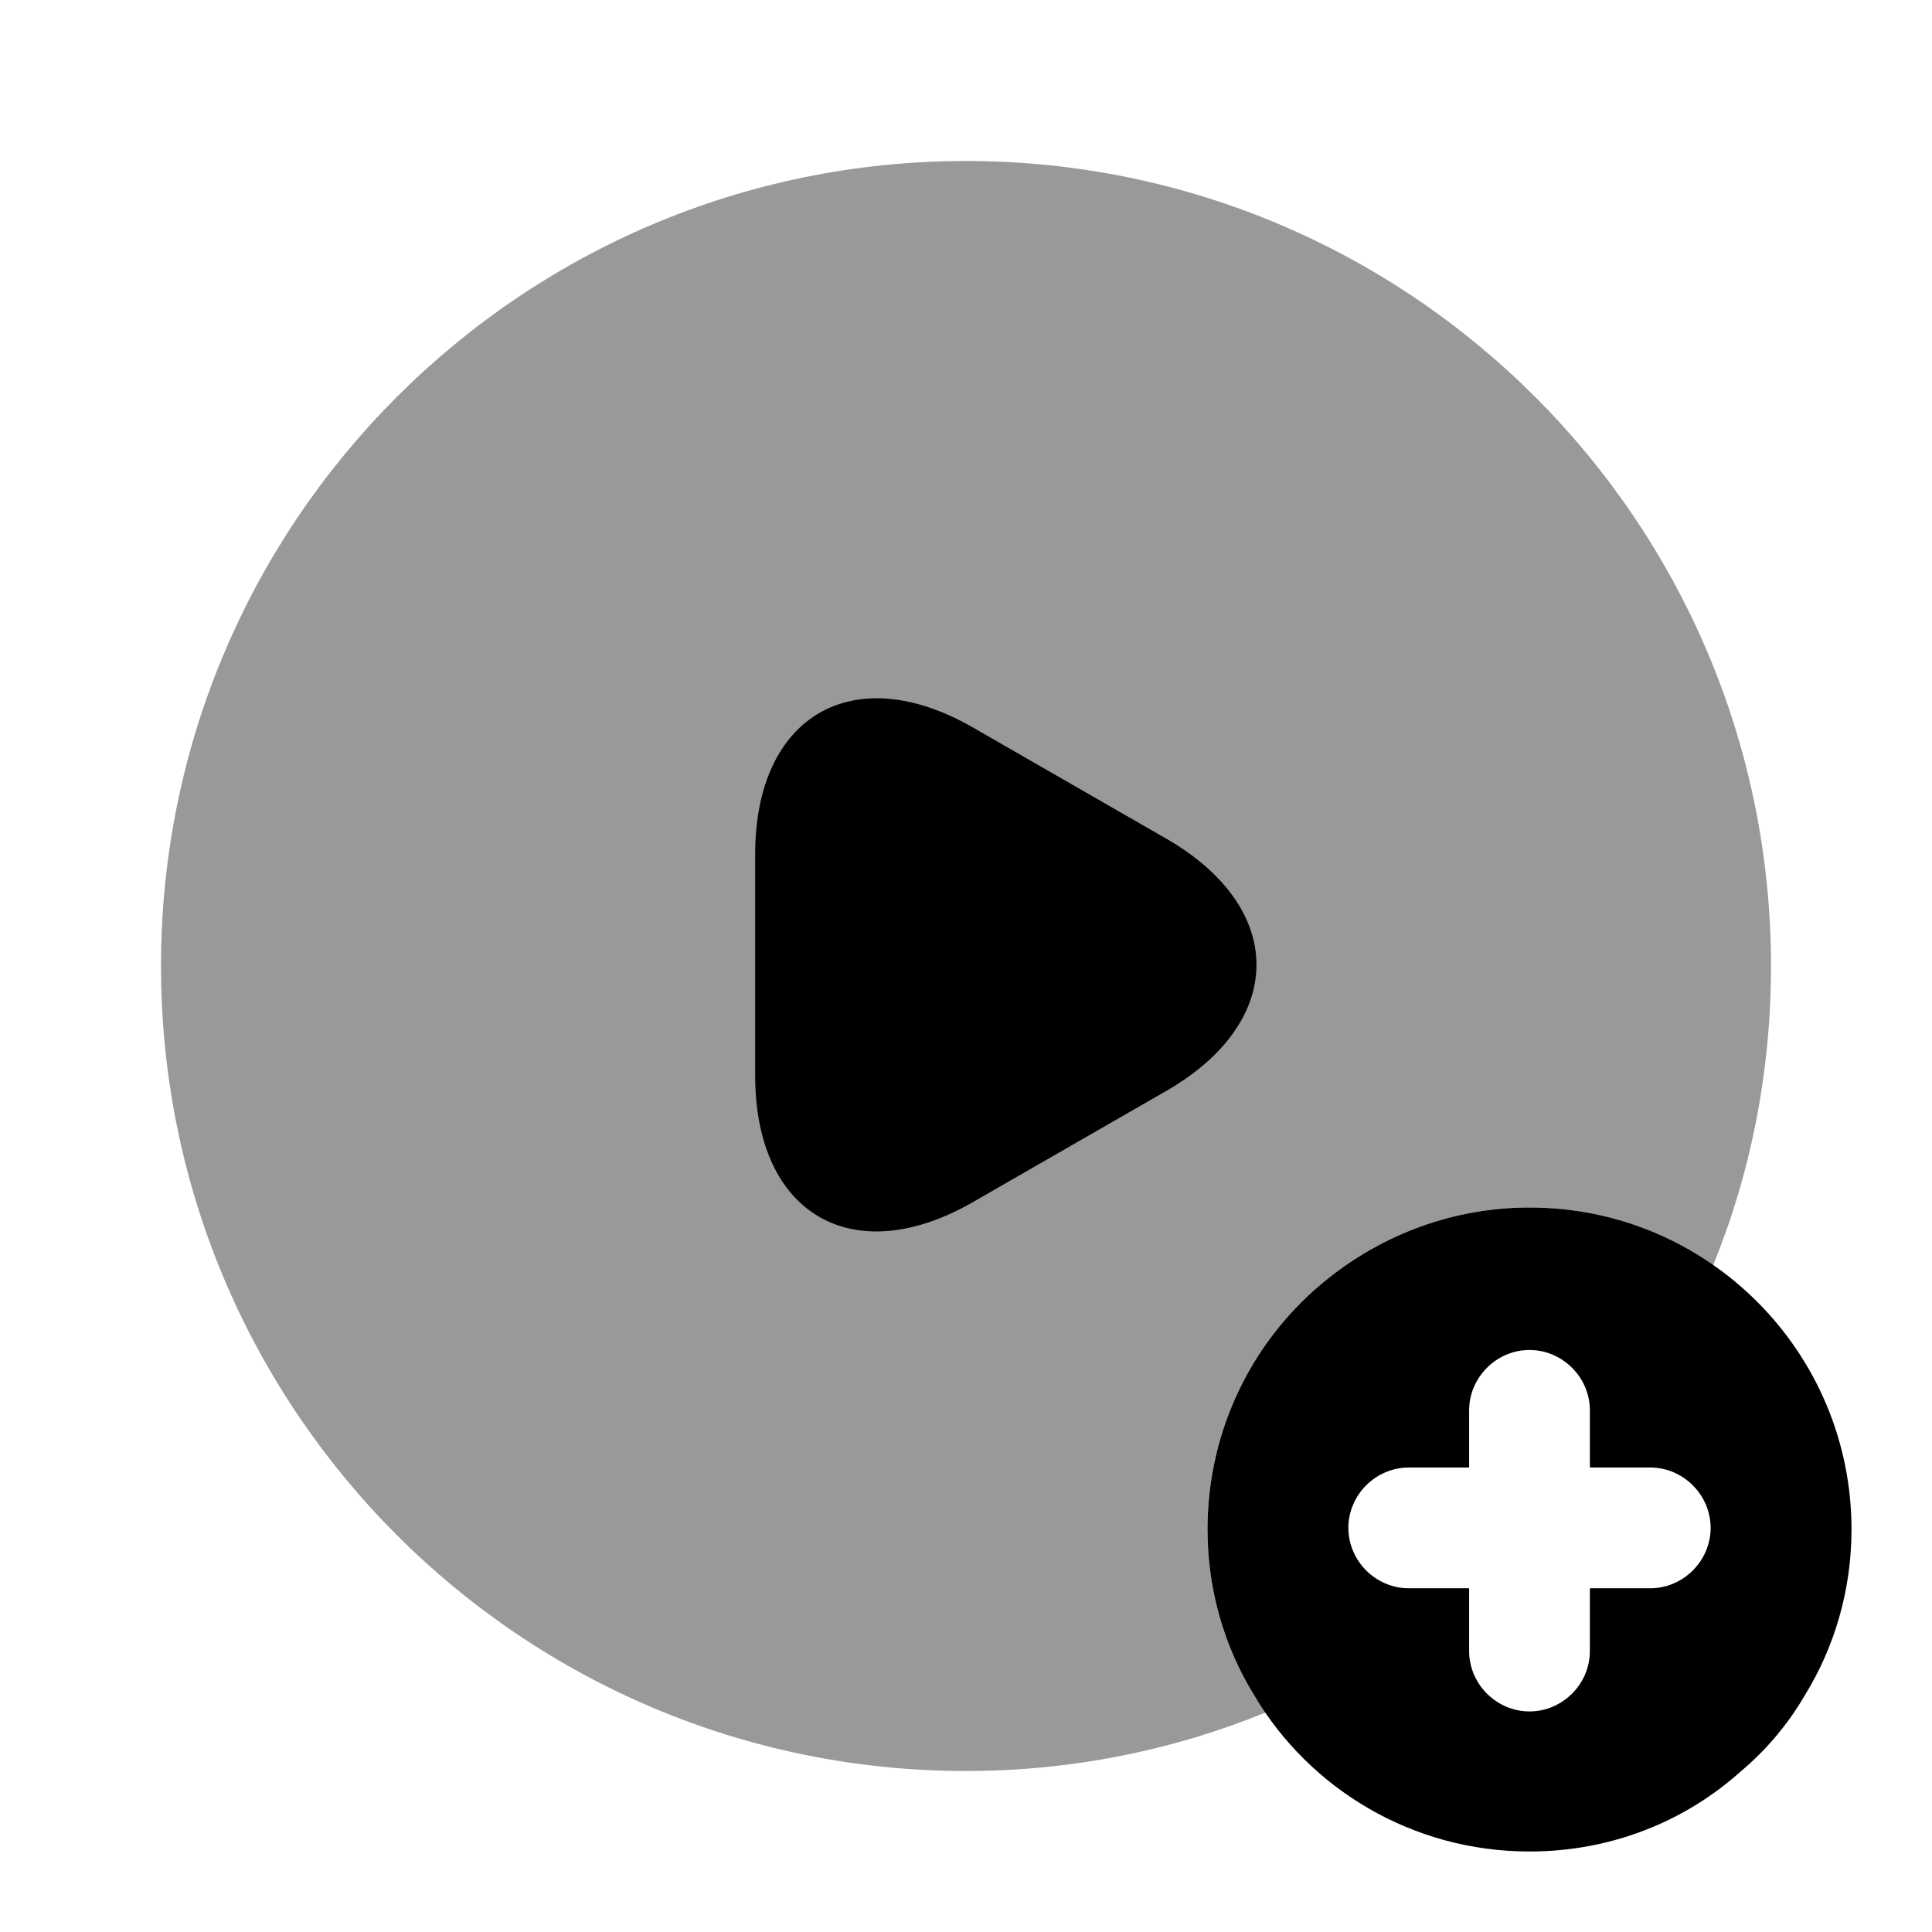 <svg width="24" height="24" viewBox="0 0 24 24" fill="none" xmlns="http://www.w3.org/2000/svg">
    <path opacity="0.4"
          d="M22 12C22 13.31 21.75 14.57 21.28 15.72C20.63 15.27 19.84 15 19 15C18.06 15 17.19 15.33 16.5 15.88C15.58 16.61 15 17.74 15 19C15 19.75 15.21 20.46 15.58 21.06C15.62 21.13 15.67 21.2 15.73 21.27C14.58 21.74 13.32 22 12 22C6.48 22 2 17.52 2 12C2 6.48 6.48 2 12 2C17.52 2 22 6.48 22 12Z"
          fill="currentColor"/>
    <path
        d="M9.381 12V10.61C9.381 8.89 10.601 8.18 12.091 9.04L13.291 9.73L14.491 10.42C15.981 11.28 15.981 12.69 14.491 13.55L13.291 14.24L12.091 14.93C10.601 15.79 9.381 15.09 9.381 13.36V12Z"
        fill="currentColor"/>
    <path
        d="M19 15C18.06 15 17.19 15.33 16.5 15.88C15.58 16.61 15 17.74 15 19C15 19.75 15.21 20.46 15.58 21.06C16.27 22.22 17.54 23 19 23C20.01 23 20.93 22.63 21.63 22C21.94 21.74 22.21 21.42 22.42 21.06C22.79 20.46 23 19.75 23 19C23 16.79 21.21 15 19 15ZM20.5 19.73H19.75V20.51C19.75 20.92 19.41 21.26 19 21.26C18.59 21.26 18.25 20.92 18.25 20.51V19.73H17.5C17.09 19.73 16.75 19.39 16.75 18.98C16.75 18.57 17.09 18.23 17.5 18.23H18.25V17.52C18.25 17.11 18.59 16.77 19 16.77C19.41 16.77 19.75 17.11 19.75 17.52V18.23H20.5C20.91 18.23 21.25 18.57 21.25 18.98C21.25 19.39 20.91 19.73 20.5 19.73Z"
        fill="currentColor"/>
</svg>
